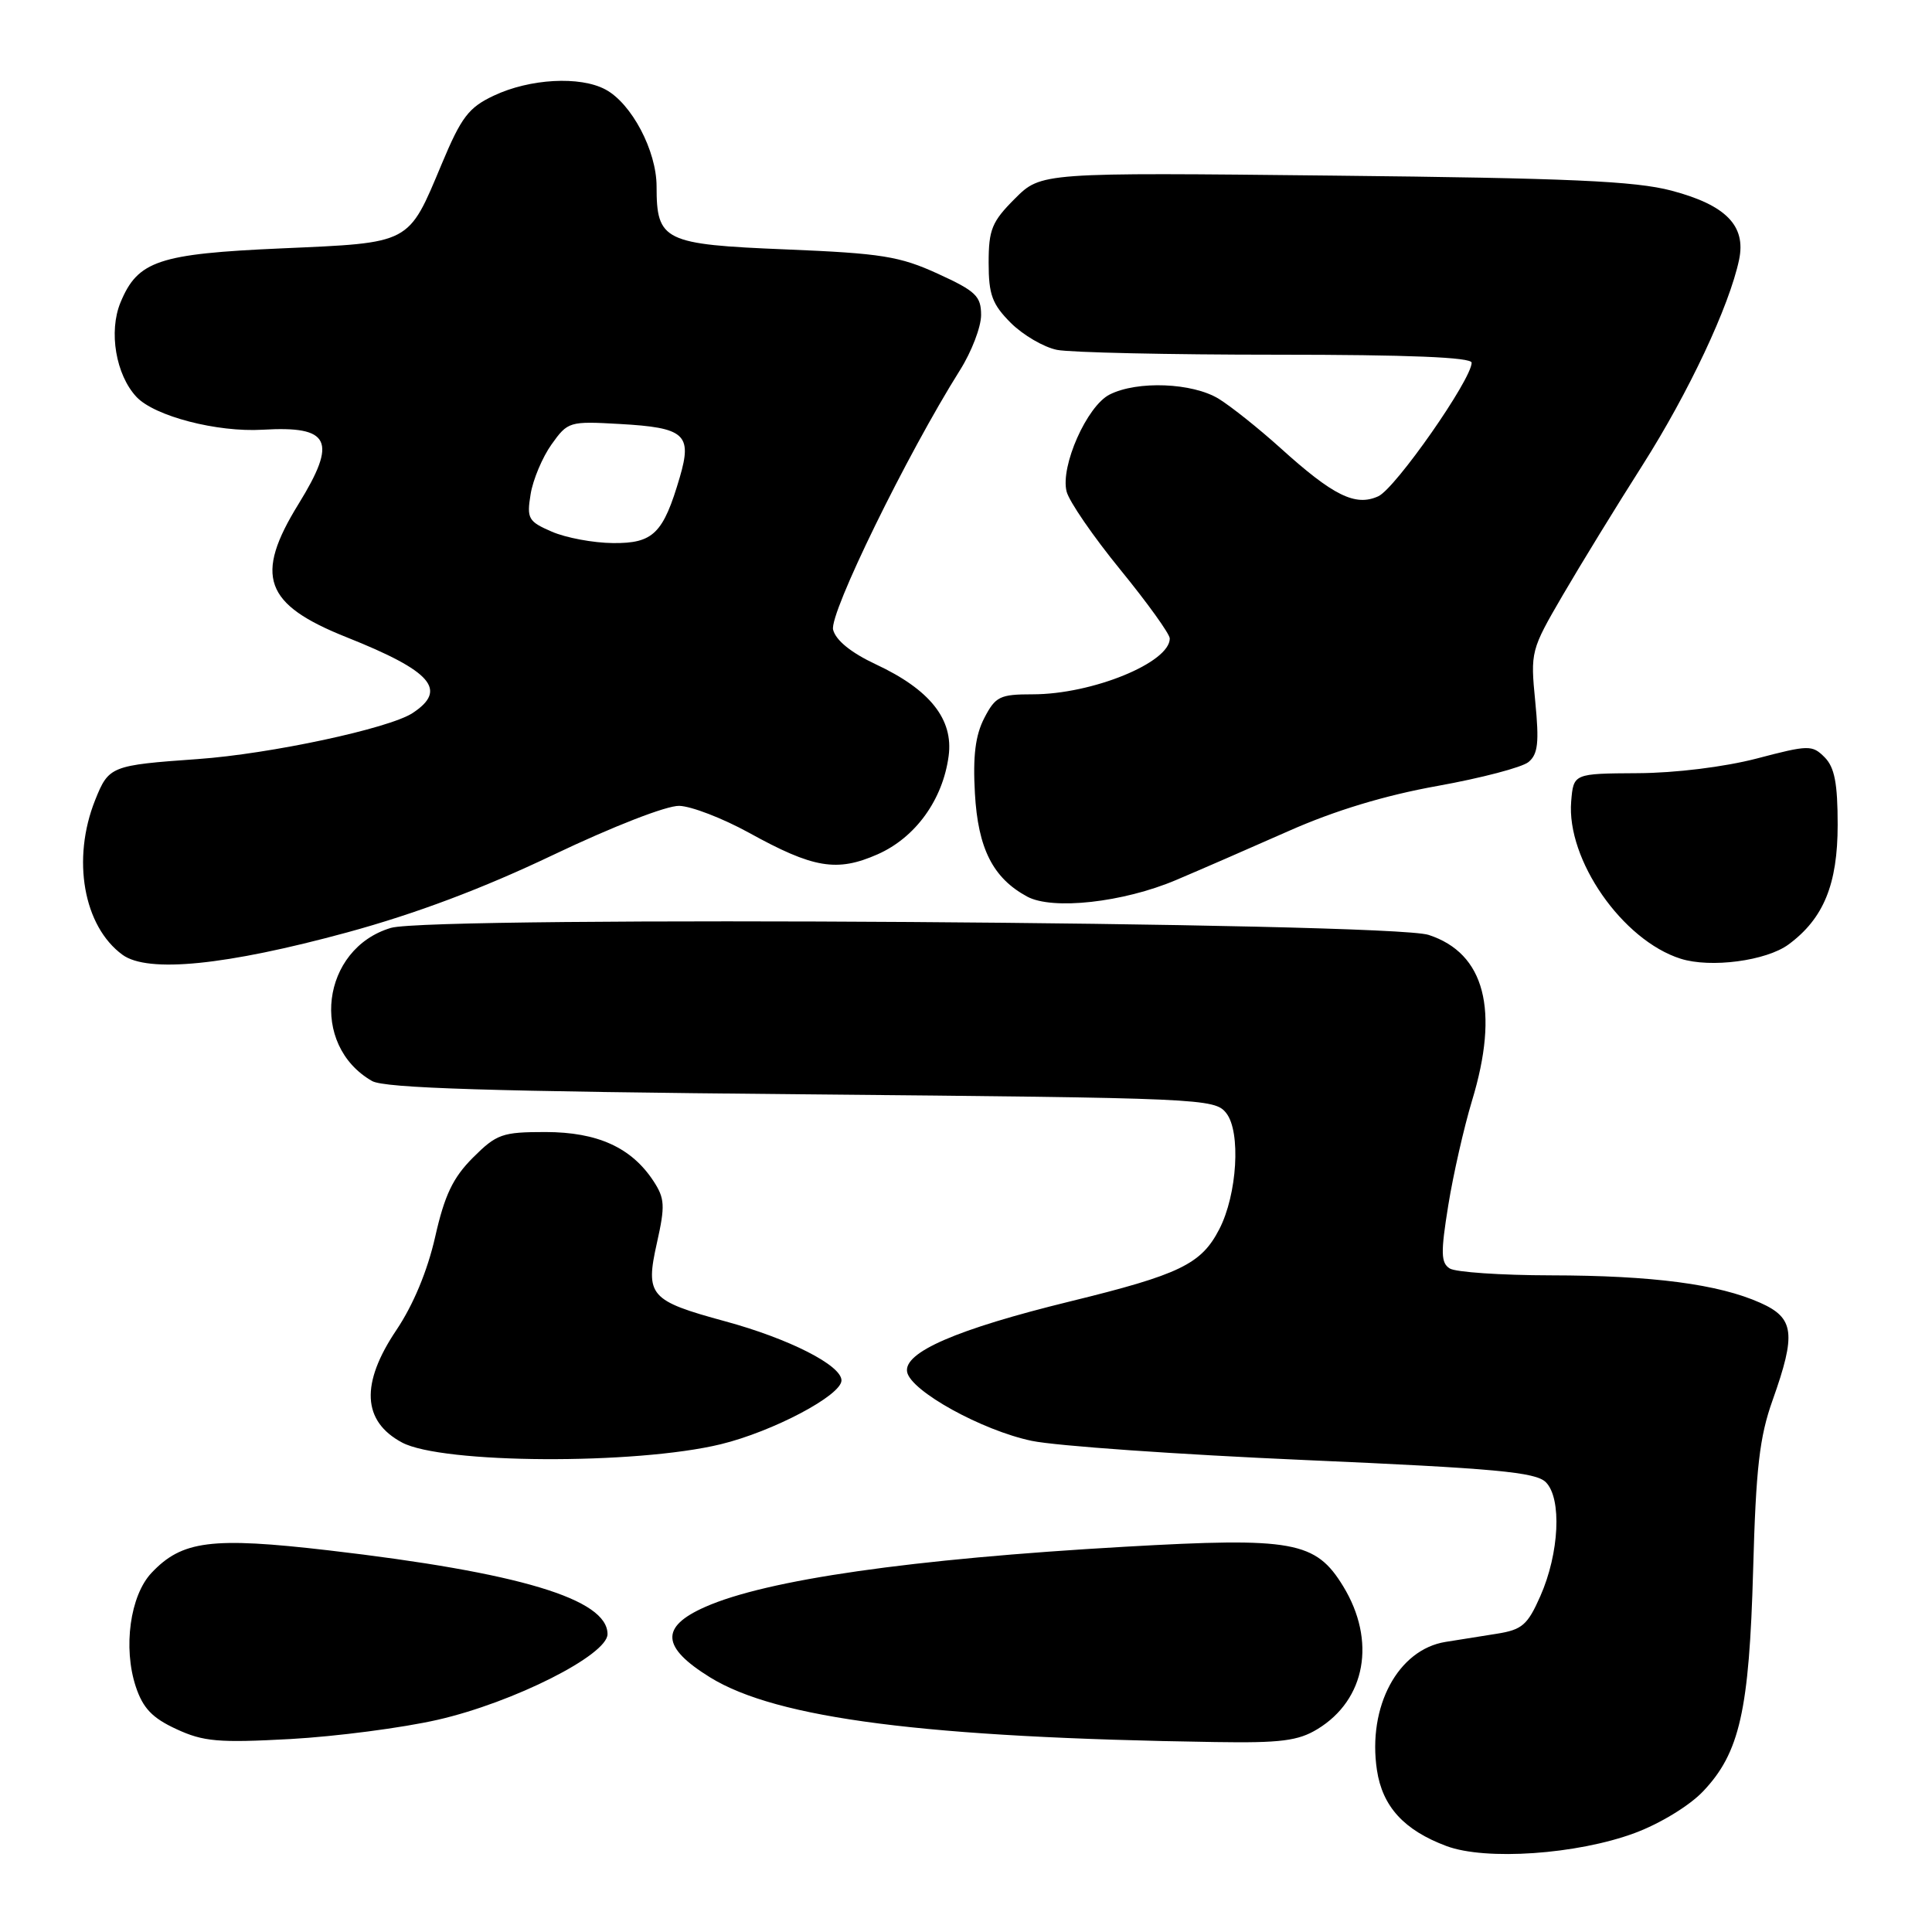 <?xml version="1.0" encoding="UTF-8" standalone="no"?>
<!DOCTYPE svg PUBLIC "-//W3C//DTD SVG 1.1//EN" "http://www.w3.org/Graphics/SVG/1.1/DTD/svg11.dtd" >
<svg xmlns="http://www.w3.org/2000/svg" xmlns:xlink="http://www.w3.org/1999/xlink" version="1.1" viewBox="0 0 256 256">
 <g >
 <path fill="currentColor"
d=" M 216.60 242.89 C 219.95 241.65 223.87 239.26 225.66 237.37 C 230.52 232.26 231.78 226.66 232.30 208.00 C 232.67 194.52 233.14 190.41 234.88 185.53 C 238.02 176.70 237.76 174.64 233.25 172.63 C 227.72 170.16 219.00 169.01 205.50 168.99 C 198.90 168.98 192.87 168.57 192.10 168.08 C 190.92 167.34 190.89 165.99 191.90 159.73 C 192.56 155.63 193.98 149.40 195.04 145.88 C 198.71 133.83 196.75 126.31 189.30 123.88 C 184.11 122.18 57.27 121.33 51.80 122.95 C 42.56 125.70 40.98 138.48 49.30 143.24 C 50.96 144.19 64.86 144.62 106.21 145.00 C 159.41 145.49 160.96 145.55 162.49 147.50 C 164.44 149.97 163.94 158.28 161.56 162.88 C 159.17 167.51 156.35 168.88 141.77 172.45 C 126.76 176.13 119.70 179.19 120.20 181.80 C 120.69 184.33 130.12 189.54 136.71 190.92 C 139.90 191.59 156.16 192.73 172.86 193.46 C 198.20 194.57 203.48 195.06 204.83 196.40 C 206.97 198.54 206.62 205.81 204.10 211.50 C 202.41 215.33 201.68 215.95 198.33 216.48 C 196.22 216.81 193.17 217.30 191.55 217.56 C 185.24 218.57 181.19 226.13 182.45 234.54 C 183.18 239.38 186.04 242.51 191.66 244.61 C 196.86 246.56 208.98 245.72 216.60 242.89 Z  M 58.00 227.88 C 68.03 225.59 80.50 219.30 80.50 216.53 C 80.50 211.88 68.82 208.37 43.54 205.43 C 28.03 203.63 24.11 204.13 20.07 208.42 C 17.24 211.43 16.29 218.32 17.99 223.48 C 18.94 226.34 20.17 227.64 23.36 229.11 C 26.95 230.78 28.95 230.95 38.50 230.43 C 44.55 230.09 53.33 228.95 58.00 227.88 Z  M 174.58 229.11 C 180.97 225.22 182.38 217.40 177.98 210.19 C 174.33 204.22 171.35 203.68 149.08 204.95 C 120.69 206.57 101.61 209.31 93.43 212.93 C 87.44 215.58 87.64 218.27 94.09 222.26 C 102.95 227.73 122.67 230.25 161.00 230.83 C 169.70 230.97 172.03 230.67 174.58 229.11 Z  M 95.50 191.37 C 102.41 189.69 111.50 184.89 111.50 182.91 C 111.50 180.91 104.55 177.38 96.09 175.08 C 86.06 172.35 85.48 171.68 87.05 164.67 C 88.15 159.76 88.09 158.79 86.59 156.50 C 83.67 152.05 79.18 150.01 72.28 150.00 C 66.54 150.00 65.81 150.26 62.66 153.40 C 60.01 156.06 58.91 158.36 57.66 163.90 C 56.64 168.40 54.76 172.91 52.53 176.23 C 47.75 183.33 48.00 188.32 53.27 191.14 C 58.55 193.97 84.19 194.11 95.50 191.37 Z  M 46.00 123.55 C 55.13 121.06 63.97 117.73 73.30 113.28 C 81.21 109.51 88.34 106.73 90.01 106.78 C 91.62 106.83 95.76 108.43 99.22 110.33 C 107.78 115.06 110.89 115.58 116.29 113.20 C 121.31 110.98 124.93 105.97 125.70 100.17 C 126.35 95.32 123.23 91.38 116.06 88.03 C 112.77 86.49 110.75 84.85 110.39 83.44 C 109.86 81.31 120.18 60.21 127.20 49.05 C 128.74 46.61 130.00 43.32 130.00 41.75 C 130.00 39.24 129.30 38.57 124.27 36.27 C 119.22 33.96 116.82 33.57 104.17 33.05 C 87.95 32.39 87.00 31.92 87.00 24.70 C 87.00 19.98 83.69 13.71 80.23 11.86 C 76.86 10.05 70.20 10.42 65.44 12.67 C 62.10 14.24 61.13 15.51 58.53 21.73 C 54.05 32.42 54.56 32.15 37.34 32.91 C 21.00 33.63 18.26 34.55 15.97 40.07 C 14.37 43.93 15.35 49.68 18.09 52.60 C 20.49 55.15 28.77 57.30 34.80 56.94 C 43.77 56.41 44.73 58.39 39.57 66.76 C 33.65 76.34 35.00 80.09 45.93 84.44 C 57.22 88.94 59.36 91.41 54.66 94.49 C 51.54 96.53 35.82 99.90 26.22 100.58 C 14.70 101.40 14.41 101.51 12.61 106.01 C 9.48 113.84 11.06 122.75 16.24 126.52 C 19.61 128.96 29.94 127.92 46.00 123.55 Z  M 237.00 125.14 C 241.64 121.71 243.50 117.17 243.50 109.29 C 243.50 103.78 243.09 101.67 241.77 100.34 C 240.12 98.69 239.66 98.70 232.77 100.51 C 228.50 101.62 221.99 102.43 217.00 102.45 C 208.50 102.50 208.50 102.50 208.19 106.19 C 207.55 113.91 214.97 124.58 222.68 127.03 C 226.66 128.30 234.05 127.32 237.00 125.14 Z  M 155.83 116.61 C 158.95 115.29 165.66 112.37 170.74 110.12 C 176.87 107.40 183.51 105.39 190.48 104.14 C 196.26 103.10 201.69 101.68 202.54 100.97 C 203.79 99.93 203.96 98.39 203.43 92.97 C 202.78 86.36 202.84 86.13 207.07 78.87 C 209.43 74.82 214.19 67.06 217.64 61.64 C 223.77 51.99 229.14 40.57 230.44 34.41 C 231.38 29.91 228.70 27.17 221.48 25.26 C 216.67 23.99 207.91 23.60 176.72 23.27 C 137.95 22.85 137.95 22.85 134.47 26.33 C 131.43 29.37 131.00 30.42 131.00 34.82 C 131.00 39.05 131.47 40.31 133.94 42.79 C 135.56 44.40 138.31 46.01 140.06 46.36 C 141.82 46.71 154.89 47.00 169.12 47.00 C 186.61 47.00 195.00 47.34 195.00 48.06 C 195.00 50.27 184.91 64.72 182.63 65.76 C 179.60 67.14 176.67 65.70 169.66 59.36 C 166.82 56.80 163.15 53.87 161.50 52.85 C 158.02 50.71 150.70 50.42 147.03 52.28 C 144.02 53.80 140.48 61.79 141.33 65.13 C 141.66 66.44 144.87 71.10 148.46 75.50 C 152.05 79.90 154.99 83.99 155.00 84.60 C 155.01 87.80 144.72 92.00 136.85 92.00 C 132.48 92.00 131.91 92.28 130.42 95.15 C 129.24 97.44 128.90 100.17 129.18 105.12 C 129.59 112.44 131.57 116.35 136.10 118.80 C 139.45 120.62 148.83 119.58 155.83 116.61 Z  M 73.12 70.45 C 70.00 69.10 69.78 68.72 70.31 65.48 C 70.62 63.56 71.87 60.59 73.08 58.89 C 75.24 55.86 75.44 55.80 82.12 56.18 C 90.74 56.66 91.74 57.55 90.08 63.22 C 87.89 70.70 86.57 72.01 81.23 71.96 C 78.63 71.94 74.98 71.26 73.12 70.45 Z "/>
</g>
</svg>